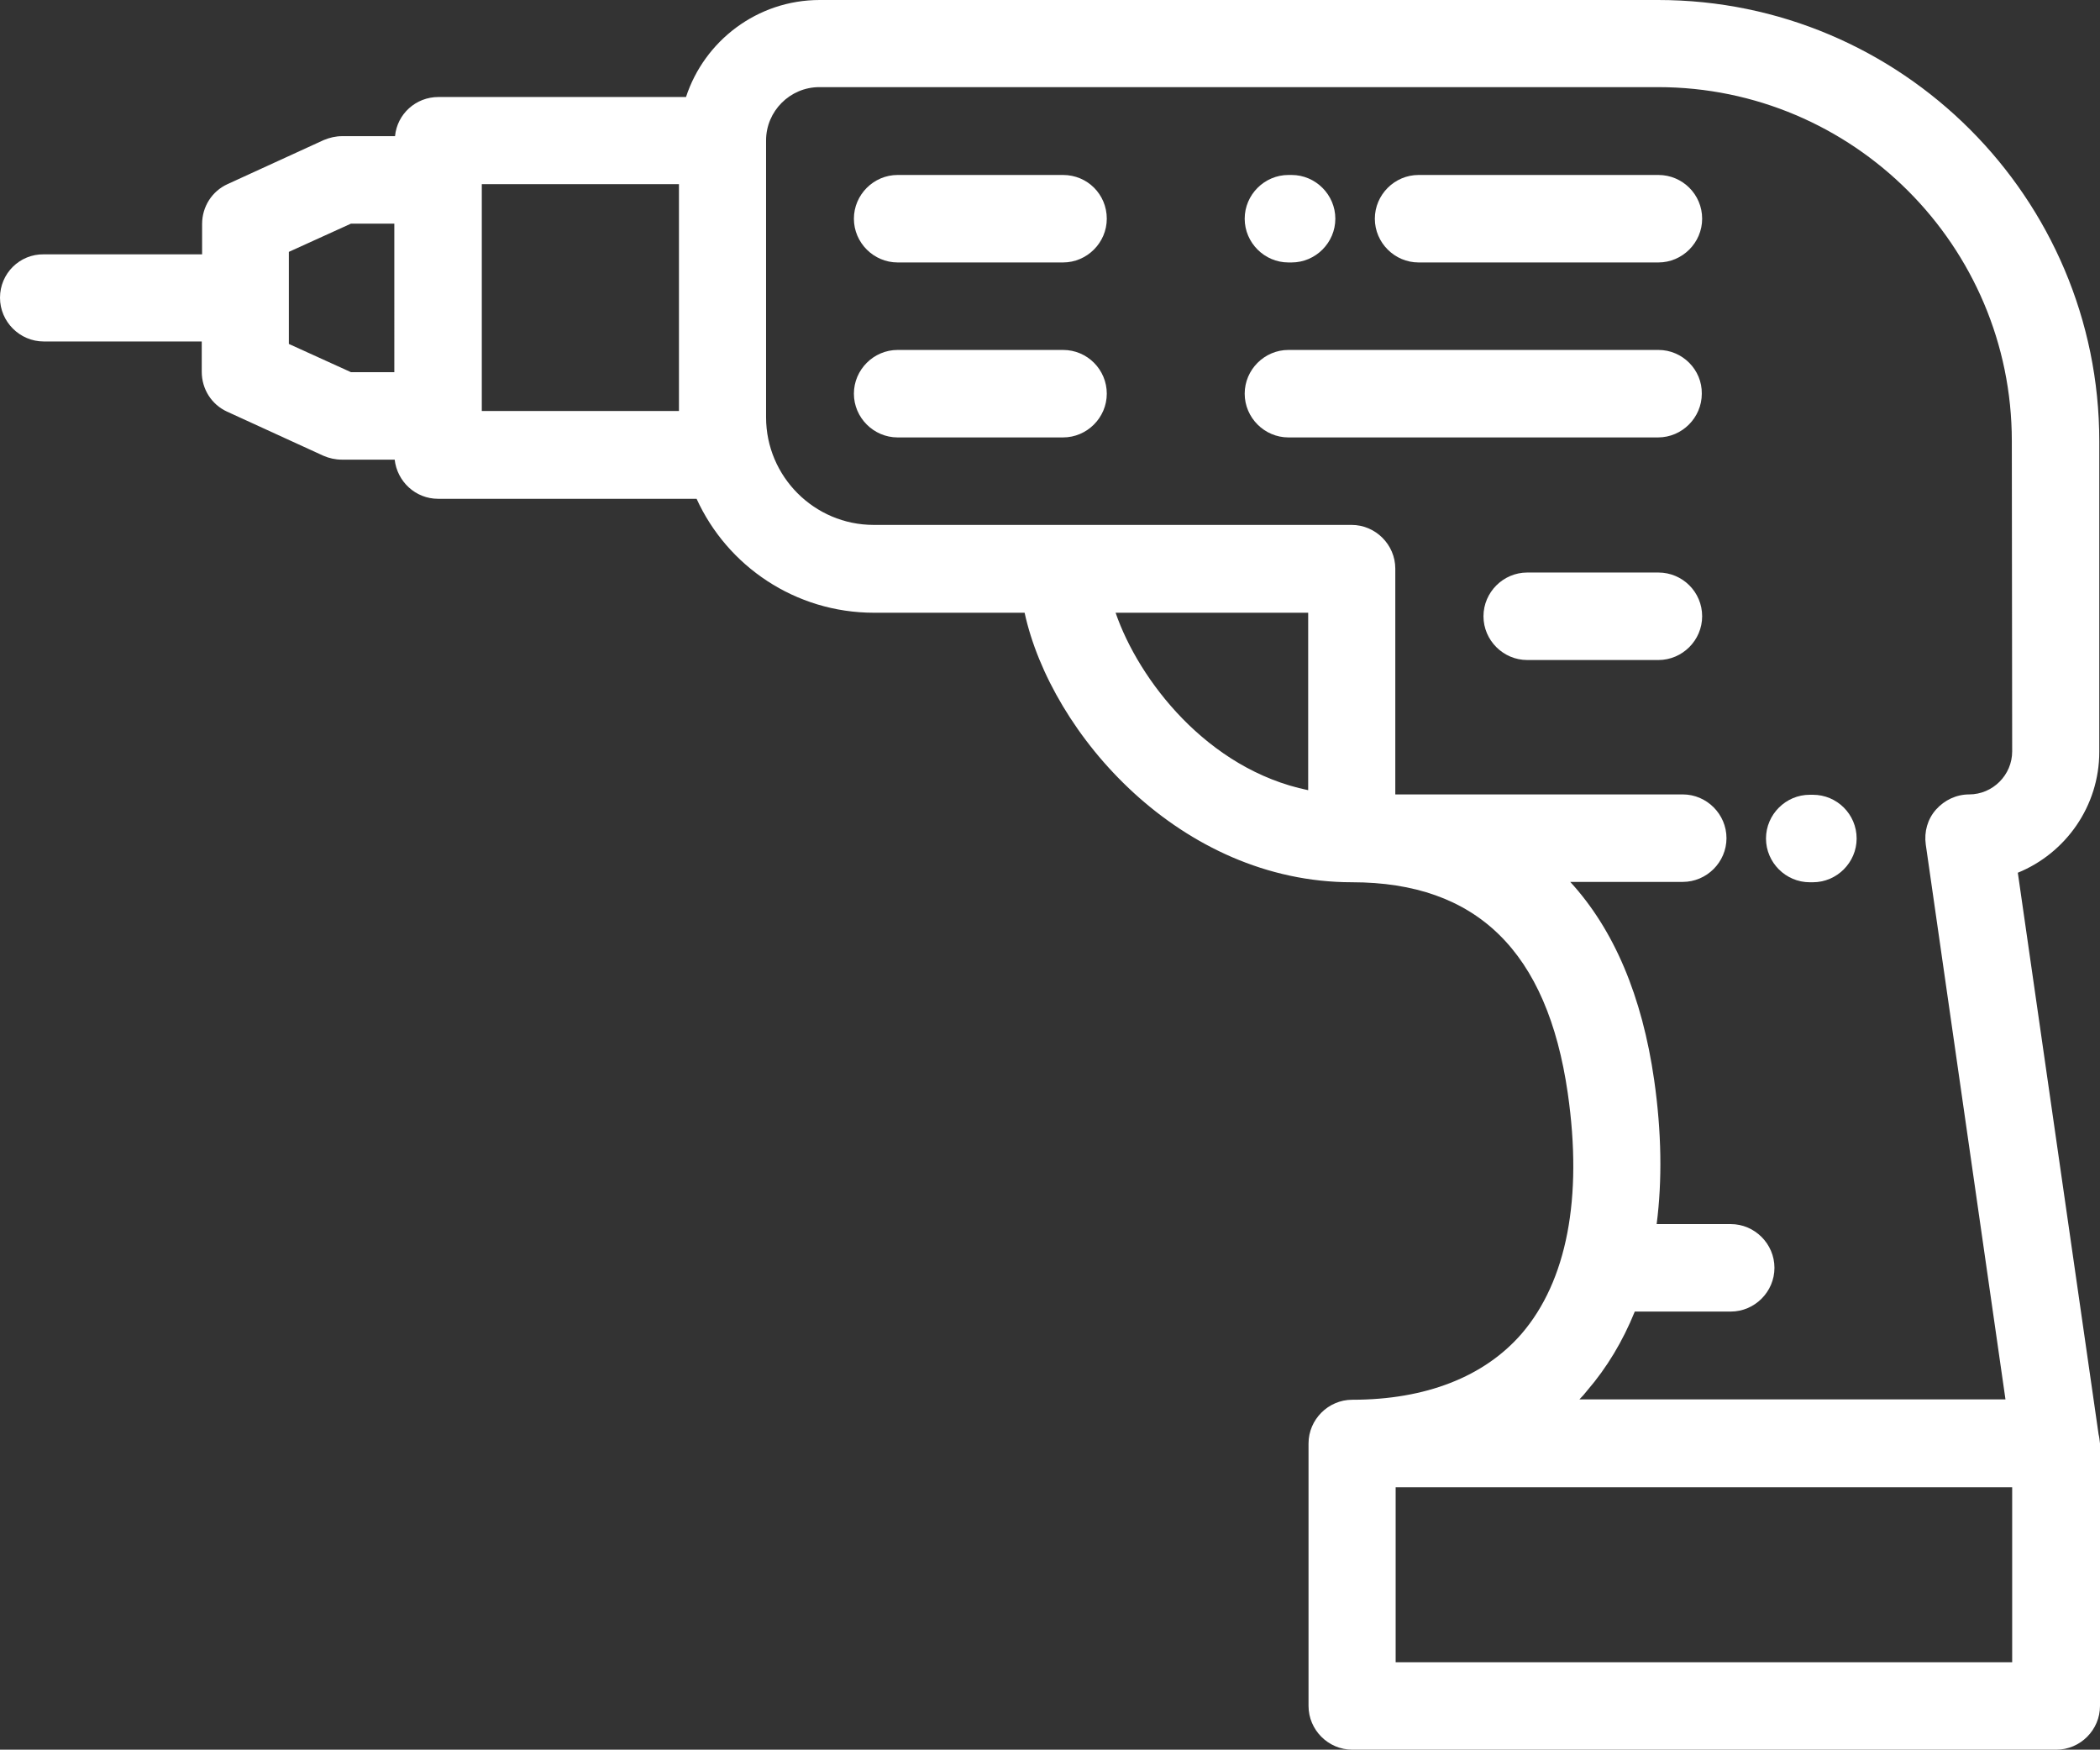 <svg xmlns="http://www.w3.org/2000/svg" viewBox="0 0 595.4 496" width="595.4" height="496"><rect x="0" y="0" width="595.4" height="496" fill="#333333" stroke="none"/><g fill="#fff"><path d="M595 406.6l-22.9-159.2c13.5-5.5 23.1-18.8 23.1-34.3v-88C595.2 56.1 539.1 0 470.1 0H232.4c-17.7 0-32.7 11.6-37.9 27.5h-70.2c-6.4 0-11.7 4.8-12.3 11.1H97c-1.8 0-3.5.4-5.2 1.1L64.5 52.2c-4.4 2-7.2 6.4-7.2 11.3v8.6H12.4C5.6 72 0 77.5 0 84.4c0 6.8 5.6 12.4 12.4 12.4h44.8v8.6c0 4.9 2.8 9.3 7.2 11.3l27.3 12.5c1.6.7 3.4 1.1 5.2 1.1h15c.7 6.2 5.9 11.1 12.3 11.1h73.3c8.7 19.1 28 32.3 50.3 32.3h42.7c7.5 34.4 44.2 76.4 92.8 76.4 35.4 0 55.4 19.6 61.2 59.8 4.3 29.8-.3 53.3-13.1 68.2-10.6 12.2-27.2 18.7-48 18.7-6.8 0-12.4 5.6-12.4 12.4v74.4c0 6.8 5.6 12.4 12.4 12.4H583c6.8 0 12.4-5.6 12.4-12.4v-73.9-.5c-.1-.9-.2-1.8-.4-2.6zM111.8 105.5H99.5l-17.6-8V71.4l17.6-8h12.3zm80.7 11h-55.9V52.2h55.9zM370.9 224c-28.7-5.9-48.1-31.4-54.6-50.3h54.6zm199.6 247.2H395.7v-49.6h174.8zm0-258.2c0 6.7-5.5 12.2-12.2 12.2-3.6 0-7 1.6-9.4 4.3-2.4 2.7-3.4 6.3-2.9 9.9l22.6 157.3H447.8c.8-.8 1.5-1.6 2.2-2.5 5.6-6.5 10.1-14 13.5-22.4h27.2c6.8 0 12.4-5.6 12.4-12.4 0-6.8-5.6-12.4-12.4-12.4h-21c1.6-12.4 1.4-26.1-.7-40.8-3.4-23.8-11.4-42.7-23.8-56.2h31.9c6.8 0 12.4-5.6 12.4-12.4 0-6.8-5.6-12.4-12.4-12.4h-81.5v-64c0-6.8-5.6-12.4-12.4-12.4H247.7c-16.8 0-30.5-13.7-30.5-30.5V39.8c0-8.3 6.8-15.1 15.1-15.1h237.8c55.3 0 100.3 45 100.3 100.3z"/><path d="M365.3 74.4h.9c6.8 0 12.4-5.6 12.4-12.4 0-6.8-5.6-12.4-12.4-12.4h-.9c-6.8 0-12.4 5.6-12.4 12.4 0 6.8 5.6 12.4 12.4 12.4zM470.2 49.6h-68c-6.8 0-12.4 5.6-12.4 12.4 0 6.8 5.6 12.4 12.4 12.4h68c6.8 0 12.4-5.6 12.4-12.4 0-6.9-5.6-12.4-12.4-12.4zM470.2 99.2H365.3c-6.8 0-12.4 5.6-12.4 12.4 0 6.8 5.6 12.4 12.4 12.4h104.8c6.8 0 12.4-5.6 12.4-12.4.1-6.8-5.5-12.4-12.3-12.4zM301.4 49.6h-46.9c-6.8 0-12.4 5.6-12.4 12.4 0 6.8 5.6 12.4 12.4 12.4h46.9c6.8 0 12.4-5.6 12.4-12.4 0-6.9-5.5-12.4-12.4-12.4zM301.4 99.2h-46.9c-6.8 0-12.4 5.6-12.4 12.4 0 6.8 5.6 12.4 12.4 12.4h46.9c6.8 0 12.4-5.6 12.4-12.4 0-6.8-5.5-12.4-12.4-12.4zM514 225.3h-.9c-6.8 0-12.4 5.6-12.4 12.4 0 6.8 5.6 12.4 12.4 12.4h.9c6.8 0 12.4-5.6 12.4-12.4 0-6.9-5.6-12.4-12.4-12.4zM470.2 162.3H433c-6.8 0-12.4 5.6-12.4 12.4 0 6.8 5.6 12.4 12.4 12.4h37.2c6.8 0 12.4-5.6 12.4-12.4 0-6.9-5.6-12.4-12.4-12.4z"/></g></svg>